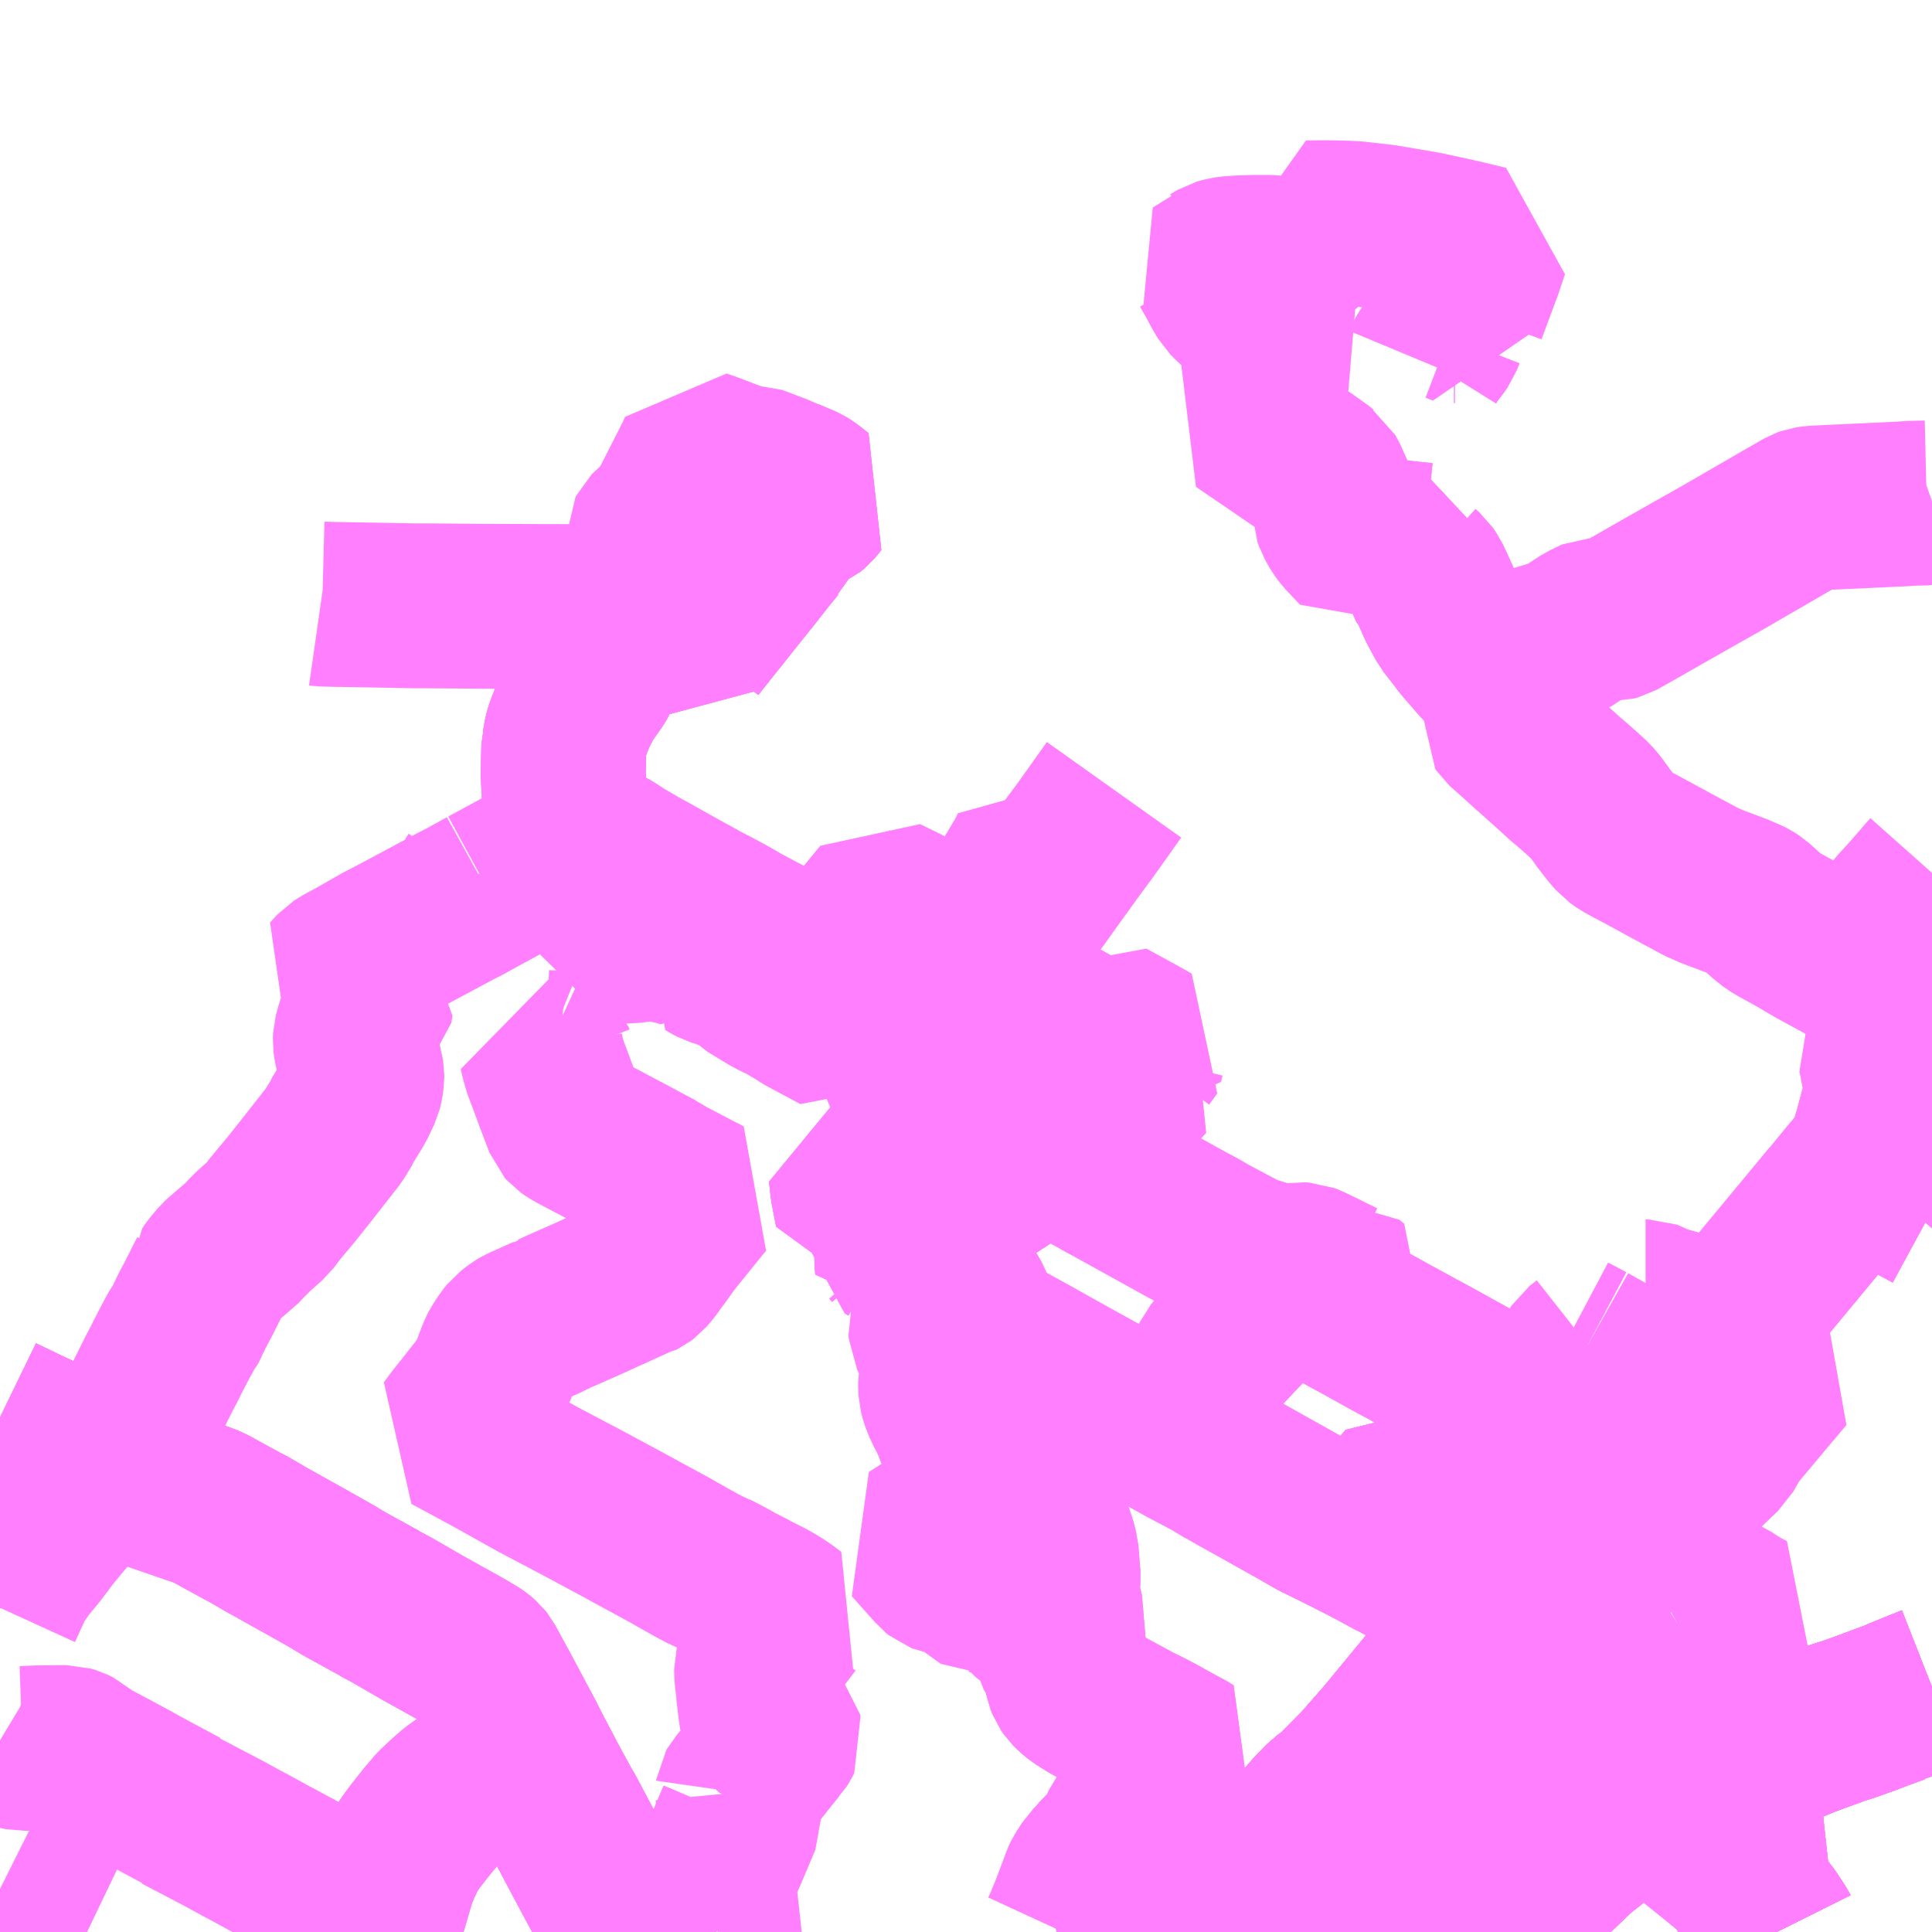 <?xml version="1.0" encoding="UTF-8"?>
<svg  xmlns="http://www.w3.org/2000/svg" xmlns:xlink="http://www.w3.org/1999/xlink" xmlns:go="http://purl.org/svgmap/profile" property="N07_001,N07_002,N07_003,N07_004,N07_005,N07_006,N07_007" viewBox="13596.68 -3515.625 8.789 8.789" go:dataArea="13596.6796875 -3515.625 8.7890625 8.7890625" >
<globalCoordinateSystem srsName="http://purl.org/crs/84" transform="matrix(100.0,0.0,0.0,-100.0,0.0,0.0)" />
<defs>
 <g id="p0" >
  <circle cx="0.0" cy="0.0" r="3" stroke="green" stroke-width="0.75" vector-effect="non-scaling-stroke" />
 </g>
</defs>
<g fill="none" fill-rule="evenodd" stroke="#FF00FF" stroke-width="0.75" opacity="0.5" vector-effect="non-scaling-stroke" stroke-linejoin="bevel" >
<path content="1,江若交通（株）,琵琶湖大橋線（びわ湖横断エコバス）,11.0,7.0,7.0," xlink:title="1" d="M13599.29,-3506.836L13599.321,-3506.86L13599.335,-3506.874L13599.384,-3506.934L13599.438,-3507.001L13599.406,-3507.06L13599.349,-3507.167L13599.242,-3507.369L13599.227,-3507.394L13599.168,-3507.502L13599.089,-3507.652L13599.08,-3507.668L13599.077,-3507.676L13599.054,-3507.721L13599.037,-3507.753L13598.937,-3507.94L13598.908,-3507.993L13598.89,-3508.026L13598.875,-3508.054L13598.867,-3508.064L13598.851,-3508.078L13598.841,-3508.085L13598.826,-3508.094L13598.786,-3508.118L13598.782,-3508.12L13598.604,-3508.219L13598.462,-3508.301L13598.408,-3508.33L13598.406,-3508.332L13598.246,-3508.42L13598.206,-3508.444L13598.2,-3508.448L13598.11,-3508.499L13597.897,-3508.618L13597.888,-3508.623L13597.804,-3508.672L13597.8,-3508.674L13597.791,-3508.678L13597.736,-3508.708L13597.634,-3508.764L13597.606,-3508.776L13597.449,-3508.83L13597.362,-3508.86L13597.338,-3508.868L13597.3,-3508.885L13597.262,-3508.901L13597.167,-3508.958L13597.016,-3509.018L13596.946,-3509.051L13596.939,-3509.054L13596.919,-3509.063L13596.828,-3509.106L13596.798,-3509.12L13596.715,-3509.16L13596.68,-3509.177"/>
<path content="1,江若交通（株）,琵琶湖大橋線（びわ湖横断エコバス）,11.0,7.0,7.0," xlink:title="1" d="M13598.379,-3506.911L13598.412,-3506.892L13598.508,-3506.836"/>
<path content="1,近江鉄道（株）,吉川線,11.5,8.0,8.0," xlink:title="1" d="M13600.931,-3510.156L13600.947,-3510.067L13600.957,-3510.008L13600.958,-3510.003L13600.969,-3509.944L13600.973,-3509.92L13600.983,-3509.888L13601.017,-3509.829L13601.043,-3509.783L13601.06,-3509.753L13601.068,-3509.74L13601.079,-3509.724L13601.112,-3509.654L13601.154,-3509.566L13601.197,-3509.467L13601.23,-3509.386L13601.254,-3509.326L13601.259,-3509.311L13601.265,-3509.291L13601.305,-3509.158L13601.338,-3509.047L13601.345,-3509.023L13601.404,-3508.826L13601.458,-3508.655L13601.48,-3508.588L13601.482,-3508.577L13601.485,-3508.567L13601.486,-3508.556L13601.487,-3508.535L13601.494,-3508.45L13601.487,-3508.371L13601.501,-3508.337L13601.523,-3508.079L13601.523,-3508.068L13601.525,-3508.055L13601.528,-3508.034L13601.53,-3508.02L13601.531,-3508.007L13601.535,-3507.986L13601.543,-3507.966L13601.554,-3507.95L13601.572,-3507.932L13601.593,-3507.915L13601.641,-3507.885L13601.68,-3507.863L13601.857,-3507.767L13601.876,-3507.759L13601.885,-3507.754L13601.905,-3507.744L13601.958,-3507.716L13601.973,-3507.707L13602.078,-3507.65L13602.084,-3507.646L13602.051,-3507.608L13601.967,-3507.504L13601.96,-3507.494L13601.919,-3507.444L13601.87,-3507.402L13601.838,-3507.372L13601.802,-3507.335L13601.79,-3507.318L13601.779,-3507.296L13601.764,-3507.262L13601.754,-3507.246L13601.738,-3507.226L13601.729,-3507.217L13601.705,-3507.194L13601.677,-3507.165L13601.669,-3507.154L13601.7,-3507.137L13601.724,-3507.124L13601.734,-3507.119L13601.773,-3507.097L13601.921,-3507.018L13601.973,-3506.99L13601.974,-3506.99L13601.997,-3506.977L13602.019,-3506.964L13602.093,-3506.926L13602.118,-3506.914L13602.138,-3506.902L13602.16,-3506.89L13602.208,-3506.873"/>
<path content="1,近江鉄道（株）,吉川線,11.5,8.0,8.0," xlink:title="1" d="M13600.931,-3510.156L13600.805,-3510.141L13600.697,-3510.129L13600.685,-3510.128L13600.579,-3510.115L13600.559,-3510.22L13600.551,-3510.291L13600.726,-3510.305L13600.763,-3510.308L13600.902,-3510.32"/>
<path content="1,近江鉄道（株）,吉川線,11.5,8.0,8.0," xlink:title="1" d="M13600.902,-3510.32L13600.911,-3510.27L13600.925,-3510.189L13600.931,-3510.156"/>
<path content="1,近江鉄道（株）,吉川線,11.5,8.0,8.0," xlink:title="1" d="M13600.746,-3510.865L13600.755,-3510.844L13600.786,-3510.772L13600.789,-3510.765L13600.794,-3510.754L13600.829,-3510.667L13600.839,-3510.639L13600.843,-3510.629L13600.853,-3510.584L13600.868,-3510.504L13600.868,-3510.501L13600.873,-3510.472L13600.882,-3510.424L13600.887,-3510.401L13600.889,-3510.389L13600.896,-3510.353L13600.9,-3510.331L13600.902,-3510.32"/>
<path content="1,近江鉄道（株）,吉川線,11.5,8.0,8.0," xlink:title="1" d="M13600.746,-3510.865L13600.8,-3510.871L13600.86,-3510.882L13600.878,-3510.888L13600.899,-3510.894L13600.937,-3510.909L13600.963,-3510.933L13600.99,-3510.965L13601.033,-3511.019L13601.04,-3511.028L13601.099,-3511.102L13601.154,-3511.171L13601.187,-3511.152L13601.259,-3511.114L13601.449,-3511.008L13601.485,-3510.988L13601.562,-3510.945L13601.605,-3510.922L13601.648,-3510.902L13601.712,-3510.871L13601.766,-3510.844L13601.732,-3510.805L13601.716,-3510.787L13601.645,-3510.705L13601.598,-3510.651L13601.55,-3510.597L13601.501,-3510.54L13601.48,-3510.516L13601.464,-3510.499L13601.425,-3510.453L13601.401,-3510.427L13601.35,-3510.368L13601.324,-3510.343L13601.311,-3510.329L13601.306,-3510.327L13601.253,-3510.282L13601.229,-3510.266L13601.185,-3510.237L13601.158,-3510.224L13601.087,-3510.191L13601.072,-3510.186L13601.05,-3510.178L13600.988,-3510.162L13600.931,-3510.156"/>
<path content="1,近江鉄道（株）,吉川線,11.5,8.0,8.0," xlink:title="1" d="M13599.353,-3512.86L13599.358,-3512.853L13599.362,-3512.838L13599.371,-3512.795L13599.381,-3512.758L13599.391,-3512.733L13599.403,-3512.712L13599.411,-3512.693L13599.414,-3512.682L13599.414,-3512.672L13599.413,-3512.669L13599.405,-3512.64L13599.393,-3512.607L13599.392,-3512.598L13599.391,-3512.576L13599.39,-3512.551L13599.389,-3512.541L13599.388,-3512.539L13599.382,-3512.529L13599.335,-3512.462L13599.323,-3512.441L13599.302,-3512.402L13599.294,-3512.385L13599.29,-3512.38L13599.285,-3512.366L13599.279,-3512.349L13599.266,-3512.317L13599.259,-3512.296L13599.256,-3512.285L13599.252,-3512.267L13599.249,-3512.245L13599.245,-3512.23L13599.243,-3512.151L13599.242,-3512.103L13599.251,-3511.935L13599.259,-3511.822L13599.275,-3511.776L13599.294,-3511.781L13599.327,-3511.786L13599.343,-3511.787L13599.365,-3511.786L13599.389,-3511.781L13599.406,-3511.775L13599.441,-3511.758L13599.443,-3511.757L13599.456,-3511.749L13599.467,-3511.743L13599.493,-3511.724L13599.609,-3511.657L13599.614,-3511.655L13599.714,-3511.599L13599.773,-3511.566L13599.824,-3511.538L13599.887,-3511.503L13599.903,-3511.495L13599.961,-3511.464L13599.976,-3511.456L13600.031,-3511.425L13600.065,-3511.406L13600.199,-3511.335L13600.214,-3511.326L13600.272,-3511.294L13600.39,-3511.23L13600.423,-3511.212L13600.429,-3511.209L13600.447,-3511.198L13600.534,-3511.151L13600.55,-3511.143L13600.633,-3511.095L13600.642,-3511.092L13600.652,-3511.083L13600.656,-3511.073L13600.666,-3511.05L13600.689,-3510.997L13600.714,-3510.938L13600.746,-3510.865"/>
<path content="1,近江鉄道（株）,吉川線,11.5,8.0,8.0," xlink:title="1" d="M13598.139,-3512.878L13598.146,-3512.877L13598.221,-3512.875L13598.233,-3512.875L13598.563,-3512.869L13598.617,-3512.869L13598.881,-3512.867L13599.136,-3512.866L13599.203,-3512.866L13599.344,-3512.865L13599.353,-3512.86"/>
<path content="1,近江鉄道（株）,吉川線,11.5,8.0,8.0," xlink:title="1" d="M13600.256,-3513.441L13600.334,-3513.408L13600.352,-3513.397L13600.399,-3513.36L13600.372,-3513.327L13600.355,-3513.313L13600.341,-3513.307L13600.336,-3513.304L13600.327,-3513.299L13600.302,-3513.282L13600.27,-3513.261L13600.247,-3513.24L13600.234,-3513.226L13600.218,-3513.184L13600.206,-3513.16L13600.203,-3513.157L13600.158,-3513.102L13600.079,-3513.001L13600.077,-3512.999L13599.996,-3512.898L13599.954,-3512.845L13599.91,-3512.79L13599.836,-3512.697L13599.831,-3512.689L13599.778,-3512.717L13599.687,-3512.768L13599.687,-3512.762L13599.625,-3512.762L13599.597,-3512.762L13599.542,-3512.776L13599.501,-3512.791L13599.44,-3512.824L13599.371,-3512.858L13599.353,-3512.86"/>
<path content="1,近江鉄道（株）,小浜線,9.0,7.5,7.5," xlink:title="1" d="M13598.897,-3511.581L13598.894,-3511.579L13598.787,-3511.52L13598.771,-3511.512L13598.755,-3511.504L13598.733,-3511.492L13598.73,-3511.491L13598.727,-3511.489L13598.516,-3511.376L13598.438,-3511.335L13598.424,-3511.328L13598.412,-3511.321L13598.39,-3511.309L13598.385,-3511.306L13598.299,-3511.257L13598.273,-3511.243L13598.24,-3511.225L13598.218,-3511.211L13598.185,-3511.175L13598.248,-3511.137L13598.267,-3511.126L13598.284,-3511.116L13598.351,-3511.071L13598.367,-3511.057L13598.366,-3511.05L13598.365,-3511.045L13598.353,-3511.033L13598.333,-3511.013L13598.323,-3510.997L13598.308,-3510.948L13598.305,-3510.939L13598.304,-3510.935L13598.297,-3510.909L13598.296,-3510.888L13598.298,-3510.872L13598.32,-3510.764L13598.322,-3510.755L13598.325,-3510.743L13598.326,-3510.737L13598.326,-3510.721L13598.322,-3510.693L13598.319,-3510.679L13598.317,-3510.671L13598.287,-3510.608L13598.238,-3510.528L13598.235,-3510.519L13598.216,-3510.489L13598.2,-3510.462L13598.099,-3510.333L13598.089,-3510.32L13598.003,-3510.212L13597.973,-3510.176L13597.937,-3510.133L13597.935,-3510.131L13597.898,-3510.082L13597.872,-3510.059L13597.832,-3510.023L13597.801,-3509.992L13597.792,-3509.98L13597.695,-3509.896L13597.683,-3509.885L13597.649,-3509.844L13597.639,-3509.829L13597.639,-3509.828L13597.58,-3509.711L13597.553,-3509.66L13597.517,-3509.585L13597.509,-3509.576L13597.491,-3509.545L13597.461,-3509.488L13597.439,-3509.445L13597.428,-3509.422L13597.406,-3509.381L13597.345,-3509.259L13597.334,-3509.237L13597.282,-3509.136L13597.242,-3509.055L13597.237,-3509.047L13597.214,-3509.008L13597.21,-3509.004L13597.188,-3508.98L13597.167,-3508.958L13597.158,-3508.948L13597.154,-3508.944L13597.137,-3508.925L13597.059,-3508.839L13596.967,-3508.732L13596.942,-3508.703L13596.94,-3508.7L13596.903,-3508.655L13596.89,-3508.638L13596.841,-3508.573L13596.78,-3508.499L13596.776,-3508.492L13596.743,-3508.445L13596.734,-3508.429L13596.68,-3508.311L13596.68,-3508.309M13596.68,-3507.708L13596.695,-3507.699L13596.726,-3507.684L13596.749,-3507.678L13596.783,-3507.671L13596.864,-3507.674L13596.887,-3507.674L13596.986,-3507.675L13597.006,-3507.669L13597.031,-3507.657L13597.044,-3507.645L13597.072,-3507.622L13597.089,-3507.613L13597.227,-3507.539L13597.277,-3507.512L13597.29,-3507.505L13597.296,-3507.501L13597.383,-3507.454L13597.504,-3507.389L13597.502,-3507.387L13597.599,-3507.336L13597.704,-3507.281L13597.784,-3507.237L13597.802,-3507.228L13597.906,-3507.171L13598.12,-3507.056L13598.122,-3507.058L13598.151,-3507.039L13598.379,-3506.911L13598.412,-3506.892L13598.508,-3506.836"/>
<path content="1,近江鉄道（株）,小浜線,9.0,7.5,7.5," xlink:title="1" d="M13598.863,-3511.647L13598.859,-3511.639L13598.851,-3511.624L13598.841,-3511.609L13598.897,-3511.581"/>
<path content="1,近江鉄道（株）,小浜線,9.0,7.5,7.5," xlink:title="1" d="M13600.256,-3513.441L13600.334,-3513.408L13600.352,-3513.397L13600.399,-3513.36L13600.372,-3513.327L13600.355,-3513.313L13600.341,-3513.307L13600.336,-3513.304L13600.327,-3513.299L13600.302,-3513.282L13600.27,-3513.261L13600.247,-3513.24L13600.234,-3513.226L13600.218,-3513.184L13600.206,-3513.16L13600.203,-3513.157L13600.158,-3513.102L13600.079,-3513.001L13600.077,-3512.999L13599.996,-3512.898L13599.954,-3512.845L13599.91,-3512.79L13599.836,-3512.697L13599.831,-3512.689L13599.778,-3512.717L13599.687,-3512.768L13599.687,-3512.762L13599.625,-3512.762L13599.597,-3512.762L13599.542,-3512.776L13599.501,-3512.791L13599.44,-3512.824L13599.371,-3512.858L13599.353,-3512.86L13599.358,-3512.853L13599.362,-3512.838L13599.371,-3512.795L13599.381,-3512.758L13599.391,-3512.733L13599.403,-3512.712L13599.411,-3512.693L13599.414,-3512.682L13599.414,-3512.672L13599.413,-3512.669L13599.405,-3512.64L13599.393,-3512.607L13599.392,-3512.598L13599.391,-3512.576L13599.39,-3512.551L13599.389,-3512.541L13599.388,-3512.539L13599.382,-3512.529L13599.335,-3512.462L13599.323,-3512.441L13599.302,-3512.402L13599.294,-3512.385L13599.29,-3512.38L13599.285,-3512.366L13599.279,-3512.349L13599.266,-3512.317L13599.259,-3512.296L13599.256,-3512.285L13599.252,-3512.267L13599.249,-3512.245L13599.245,-3512.23L13599.243,-3512.151L13599.242,-3512.103L13599.251,-3511.935L13599.259,-3511.822L13599.275,-3511.776L13599.264,-3511.772L13599.243,-3511.764L13599.222,-3511.757L13599.208,-3511.749L13599.207,-3511.749L13599.083,-3511.682L13599.064,-3511.671L13598.898,-3511.581L13598.897,-3511.581"/>
<path content="1,近江鉄道（株）,服部線,10.0,9.0,9.0," xlink:title="1" d="M13599.946,-3506.836L13600.042,-3506.96L13600.036,-3506.965L13600.026,-3506.973L13600.007,-3506.992L13599.998,-3507.004L13599.983,-3507.031L13599.978,-3507.045L13599.972,-3507.071L13599.965,-3507.109L13599.959,-3507.146L13599.959,-3507.157L13599.961,-3507.162L13599.979,-3507.203L13600.044,-3507.356L13600.041,-3507.419L13600.036,-3507.471"/>
<path content="1,近江鉄道（株）,服部線,10.0,9.0,9.0," xlink:title="1" d="M13600.036,-3507.471L13600.023,-3507.475"/>
<path content="1,近江鉄道（株）,服部線,10.0,9.0,9.0," xlink:title="1" d="M13600.036,-3507.471L13600.037,-3507.478L13600.041,-3507.485L13600.048,-3507.493L13600.113,-3507.573L13600.142,-3507.609L13600.152,-3507.622L13600.157,-3507.628L13600.173,-3507.648L13600.206,-3507.689L13600.214,-3507.697L13600.219,-3507.705L13600.229,-3507.723L13600.231,-3507.727L13600.23,-3507.731L13600.229,-3507.735L13600.224,-3507.741L13600.213,-3507.749L13600.208,-3507.753L13600.178,-3507.77L13600.165,-3507.779L13600.158,-3507.787L13600.151,-3507.795L13600.146,-3507.807L13600.145,-3507.815L13600.14,-3507.848L13600.13,-3507.93L13600.13,-3507.946L13600.127,-3507.966L13600.125,-3507.979L13600.122,-3508.015L13600.122,-3508.034L13600.126,-3508.05L13600.132,-3508.065L13600.158,-3508.107L13600.178,-3508.134L13600.199,-3508.16L13600.201,-3508.162L13600.23,-3508.195L13600.265,-3508.241L13600.275,-3508.254L13600.284,-3508.264L13600.257,-3508.284L13600.247,-3508.292L13600.212,-3508.315L13600.178,-3508.335L13600.147,-3508.351L13600.121,-3508.364L13600.101,-3508.374L13600.089,-3508.381L13600.06,-3508.396L13600.028,-3508.412L13600.013,-3508.421L13599.95,-3508.455L13599.922,-3508.469L13599.914,-3508.474L13599.908,-3508.476L13599.896,-3508.48L13599.891,-3508.482L13599.874,-3508.491L13599.849,-3508.504L13599.753,-3508.558L13599.738,-3508.567L13599.543,-3508.673L13599.529,-3508.681L13599.447,-3508.725L13599.328,-3508.789L13599.127,-3508.895L13598.93,-3509.005L13598.805,-3509.073L13598.728,-3509.114L13598.759,-3509.156L13598.793,-3509.199L13598.795,-3509.201L13598.838,-3509.256L13598.862,-3509.286L13598.89,-3509.323L13598.906,-3509.343L13598.915,-3509.356L13598.922,-3509.383L13598.95,-3509.458L13598.959,-3509.478L13598.963,-3509.486L13598.986,-3509.521L13598.99,-3509.527L13599.006,-3509.547L13599.019,-3509.557L13599.037,-3509.571L13599.057,-3509.583L13599.085,-3509.595L13599.122,-3509.612L13599.169,-3509.633L13599.187,-3509.643L13599.188,-3509.643L13599.213,-3509.654L13599.218,-3509.656L13599.221,-3509.658L13599.348,-3509.714L13599.531,-3509.797L13599.537,-3509.8L13599.564,-3509.812L13599.577,-3509.818L13599.588,-3509.82L13599.598,-3509.825L13599.61,-3509.834L13599.635,-3509.863L13599.663,-3509.903L13599.673,-3509.915L13599.685,-3509.932L13599.714,-3509.973L13599.738,-3510.004L13599.857,-3510.151L13599.877,-3510.175L13599.87,-3510.179L13599.854,-3510.187L13599.714,-3510.26L13599.669,-3510.287L13599.665,-3510.29L13599.586,-3510.332L13599.577,-3510.337L13599.562,-3510.345L13599.468,-3510.395L13599.402,-3510.43L13599.309,-3510.479L13599.281,-3510.495L13599.275,-3510.499L13599.265,-3510.506L13599.257,-3510.515L13599.219,-3510.615L13599.174,-3510.736L13599.16,-3510.773L13599.148,-3510.816L13599.142,-3510.843L13599.152,-3510.841L13599.162,-3510.837"/>
<path content="1,近江鉄道（株）,服部線,10.0,9.0,9.0," xlink:title="1" d="M13599.233,-3510.834L13599.162,-3510.837"/>
<path content="1,近江鉄道（株）,服部線,10.0,9.0,9.0," xlink:title="1" d="M13599.162,-3510.837L13599.175,-3510.831L13599.184,-3510.822L13599.192,-3510.813L13599.196,-3510.803"/>
<path content="1,近江鉄道（株）,木の浜線,15.0,74.5,74.5," xlink:title="1" d="M13598.368,-3506.836L13598.412,-3506.892L13598.431,-3506.948L13598.472,-3507.088L13598.491,-3507.134L13598.512,-3507.181L13598.534,-3507.222L13598.557,-3507.255L13598.565,-3507.265L13598.572,-3507.275L13598.625,-3507.342L13598.67,-3507.395L13598.715,-3507.437L13598.754,-3507.471L13598.786,-3507.494L13598.84,-3507.53L13598.849,-3507.536L13598.858,-3507.541L13598.942,-3507.588L13598.963,-3507.601L13598.982,-3507.612L13599.063,-3507.659L13599.08,-3507.668"/>
<path content="1,近江鉄道（株）,木の浜線,15.0,74.5,74.5," xlink:title="1" d="M13599.438,-3507.001L13599.384,-3506.934L13599.335,-3506.874L13599.321,-3506.86L13599.29,-3506.836"/>
<path content="1,近江鉄道（株）,木の浜線,15.0,74.5,74.5," xlink:title="1" d="M13599.438,-3507.001L13599.519,-3506.836"/>
<path content="1,近江鉄道（株）,木の浜線,15.0,74.5,74.5," xlink:title="1" d="M13599.08,-3507.668L13599.089,-3507.652L13599.168,-3507.502L13599.227,-3507.394L13599.242,-3507.369L13599.349,-3507.167L13599.406,-3507.06L13599.438,-3507.001"/>
<path content="1,近江鉄道（株）,木の浜線,15.0,74.5,74.5," xlink:title="1" d="M13596.68,-3509.177L13596.715,-3509.16L13596.798,-3509.12L13596.828,-3509.106L13596.939,-3509.054L13596.946,-3509.051L13597.016,-3509.018L13597.167,-3508.958L13597.262,-3508.901L13597.3,-3508.885L13597.338,-3508.868L13597.362,-3508.86L13597.449,-3508.83L13597.606,-3508.776L13597.634,-3508.764L13597.736,-3508.708L13597.791,-3508.678L13597.8,-3508.674L13597.804,-3508.672L13597.888,-3508.623L13597.897,-3508.618L13598.11,-3508.499L13598.2,-3508.448L13598.206,-3508.444L13598.246,-3508.42L13598.406,-3508.332L13598.408,-3508.33L13598.462,-3508.301L13598.604,-3508.219L13598.782,-3508.12L13598.786,-3508.118L13598.826,-3508.094L13598.841,-3508.085L13598.851,-3508.078L13598.867,-3508.064L13598.875,-3508.054L13598.89,-3508.026L13598.908,-3507.993L13598.937,-3507.94L13599.037,-3507.753L13599.054,-3507.721L13599.077,-3507.676L13599.08,-3507.668"/>
<path content="1,近江鉄道（株）,木部線,5.0,4.0,4.0," xlink:title="1" d="M13602.208,-3506.873L13602.16,-3506.89L13602.138,-3506.902L13602.118,-3506.914L13602.147,-3506.928L13602.267,-3506.991L13602.377,-3507.05L13602.401,-3507.079L13602.403,-3507.082L13602.421,-3507.103L13602.492,-3507.189L13602.554,-3507.258L13602.561,-3507.266L13602.568,-3507.275L13602.625,-3507.334L13602.635,-3507.347L13602.65,-3507.363L13602.657,-3507.372L13602.713,-3507.429L13602.754,-3507.459L13602.876,-3507.582L13602.989,-3507.711L13603.233,-3508.007L13603.455,-3508.278"/>
<path content="1,近江鉄道（株）,木部線,5.0,4.0,4.0," xlink:title="1" d="M13603.455,-3508.278L13603.494,-3508.327L13603.632,-3508.49L13603.677,-3508.553"/>
<path content="1,近江鉄道（株）,木部線,5.0,4.0,4.0," xlink:title="1" d="M13603.677,-3508.553L13603.687,-3508.562L13603.722,-3508.6L13603.771,-3508.655L13603.788,-3508.676L13603.804,-3508.697L13603.856,-3508.759L13603.889,-3508.8L13603.899,-3508.812L13603.899,-3508.812L13603.985,-3508.916L13604.025,-3508.967L13603.992,-3508.988L13603.819,-3509.088L13603.768,-3509.121L13603.688,-3509.173L13603.659,-3509.188L13603.648,-3509.193L13603.636,-3509.197L13603.601,-3509.215L13603.579,-3509.227L13603.465,-3509.29L13603.435,-3509.306L13603.354,-3509.351L13603.175,-3509.45L13603.161,-3509.457L13603.131,-3509.474L13603.125,-3509.476L13603.105,-3509.488L13603.007,-3509.541L13602.852,-3509.627L13602.811,-3509.649L13602.747,-3509.684L13602.738,-3509.688L13602.619,-3509.755L13602.595,-3509.769L13602.512,-3509.814L13602.509,-3509.806L13602.508,-3509.797L13602.496,-3509.776L13602.488,-3509.765L13602.467,-3509.735L13602.4,-3509.664L13602.372,-3509.631L13602.355,-3509.612L13602.303,-3509.557L13602.297,-3509.551L13602.268,-3509.52L13602.246,-3509.497L13602.237,-3509.488L13602.214,-3509.463L13602.204,-3509.451L13602.177,-3509.392L13602.174,-3509.386L13602.154,-3509.329L13602.152,-3509.32L13602.15,-3509.313L13602.139,-3509.277L13602.128,-3509.261L13602.118,-3509.247L13602.098,-3509.226L13602.066,-3509.196L13601.989,-3509.126L13601.973,-3509.112L13601.996,-3509.1L13602.022,-3509.085L13602.076,-3509.055L13602.199,-3508.99L13602.263,-3508.951L13602.266,-3508.95L13602.425,-3508.861L13602.457,-3508.843L13602.575,-3508.777L13602.673,-3508.721L13602.789,-3508.664L13602.877,-3508.619"/>
<path content="1,近江鉄道（株）,木部線,5.0,4.0,4.0," xlink:title="1" d="M13602.877,-3508.619L13602.928,-3508.593L13603.025,-3508.54L13603.029,-3508.539L13603.101,-3508.5L13603.128,-3508.485L13603.16,-3508.469L13603.174,-3508.462L13603.192,-3508.451L13603.21,-3508.443L13603.346,-3508.362L13603.381,-3508.338L13603.455,-3508.278"/>
<path content="1,近江鉄道（株）,木部線,5.0,4.0,4.0," xlink:title="1" d="M13602.877,-3508.619L13602.893,-3508.639L13602.906,-3508.655L13602.942,-3508.698L13602.98,-3508.745L13603.036,-3508.814L13603.094,-3508.887L13603.137,-3508.868L13603.175,-3508.845L13603.286,-3508.765L13603.304,-3508.755L13603.367,-3508.72L13603.385,-3508.71L13603.467,-3508.666L13603.55,-3508.62L13603.573,-3508.608L13603.581,-3508.604L13603.604,-3508.591L13603.666,-3508.558L13603.677,-3508.553"/>
<path content="1,近江鉄道（株）,杉江循環線,8.0,8.5,8.5," xlink:title="1" d="M13597.076,-3506.836L13597.051,-3506.848L13596.933,-3506.905L13596.909,-3506.918L13596.81,-3506.967L13596.72,-3507.012L13596.68,-3507.032"/>
<path content="1,近江鉄道（株）,永原循環線,15.0,10.0,10.0," xlink:title="1" d="M13602.208,-3506.873L13602.16,-3506.89L13602.138,-3506.902L13602.118,-3506.914L13602.147,-3506.928L13602.267,-3506.991L13602.377,-3507.05L13602.401,-3507.079L13602.403,-3507.082L13602.421,-3507.103L13602.492,-3507.189L13602.554,-3507.258L13602.561,-3507.266L13602.568,-3507.275L13602.625,-3507.334L13602.635,-3507.347L13602.65,-3507.363L13602.657,-3507.372L13602.713,-3507.429L13602.754,-3507.459L13602.876,-3507.582L13602.989,-3507.711L13603.233,-3508.007L13603.455,-3508.278"/>
<path content="1,近江鉄道（株）,永原循環線,15.0,10.0,10.0," xlink:title="1" d="M13603.455,-3508.278L13603.494,-3508.327L13603.632,-3508.49L13603.677,-3508.553L13603.666,-3508.558L13603.604,-3508.591L13603.581,-3508.604L13603.573,-3508.608L13603.55,-3508.62L13603.467,-3508.666L13603.385,-3508.71L13603.367,-3508.72L13603.304,-3508.755L13603.286,-3508.765L13603.175,-3508.845L13603.137,-3508.868L13603.094,-3508.887L13603.036,-3508.814L13602.98,-3508.745L13602.942,-3508.698L13602.906,-3508.655L13602.893,-3508.639L13602.877,-3508.619L13602.928,-3508.593L13603.025,-3508.54L13603.029,-3508.539L13603.101,-3508.5L13603.128,-3508.485L13603.16,-3508.469L13603.174,-3508.462L13603.192,-3508.451L13603.21,-3508.443L13603.346,-3508.362L13603.381,-3508.338L13603.455,-3508.278"/>
<path content="1,近江鉄道（株）,琵琶湖大橋線,15.0,14.0,14.0," xlink:title="1" d="M13598.368,-3506.836L13598.412,-3506.892L13598.431,-3506.948L13598.472,-3507.088L13598.491,-3507.134L13598.512,-3507.181L13598.534,-3507.222L13598.557,-3507.255L13598.565,-3507.265L13598.572,-3507.275L13598.625,-3507.342L13598.67,-3507.395L13598.715,-3507.437L13598.754,-3507.471L13598.786,-3507.494L13598.84,-3507.53L13598.849,-3507.536L13598.858,-3507.541L13598.942,-3507.588L13598.963,-3507.601L13598.982,-3507.612L13599.063,-3507.659L13599.08,-3507.668"/>
<path content="1,近江鉄道（株）,琵琶湖大橋線,15.0,14.0,14.0," xlink:title="1" d="M13599.08,-3507.668L13599.089,-3507.652L13599.168,-3507.502L13599.227,-3507.394L13599.242,-3507.369L13599.349,-3507.167L13599.406,-3507.06L13599.438,-3507.001L13599.384,-3506.934L13599.335,-3506.874L13599.321,-3506.86L13599.29,-3506.836"/>
<path content="1,近江鉄道（株）,琵琶湖大橋線,15.0,14.0,14.0," xlink:title="1" d="M13596.68,-3509.177L13596.715,-3509.16L13596.798,-3509.12L13596.828,-3509.106L13596.939,-3509.054L13596.946,-3509.051L13597.016,-3509.018L13597.167,-3508.958L13597.262,-3508.901L13597.3,-3508.885L13597.338,-3508.868L13597.362,-3508.86L13597.449,-3508.83L13597.606,-3508.776L13597.634,-3508.764L13597.736,-3508.708L13597.791,-3508.678L13597.8,-3508.674L13597.804,-3508.672L13597.888,-3508.623L13597.897,-3508.618L13598.11,-3508.499L13598.2,-3508.448L13598.206,-3508.444L13598.246,-3508.42L13598.406,-3508.332L13598.408,-3508.33L13598.462,-3508.301L13598.604,-3508.219L13598.782,-3508.12L13598.786,-3508.118L13598.826,-3508.094L13598.841,-3508.085L13598.851,-3508.078L13598.867,-3508.064L13598.875,-3508.054L13598.89,-3508.026L13598.908,-3507.993L13598.937,-3507.94L13599.037,-3507.753L13599.054,-3507.721L13599.077,-3507.676L13599.08,-3507.668"/>
<path content="1,近江鉄道（株）,篠原線,11.5,10.0,10.0," xlink:title="1" d="M13605.418,-3511.063L13605.446,-3511.047L13605.469,-3511.035M13605.469,-3510.12L13605.399,-3510.158L13605.351,-3510.184L13605.208,-3510.265L13605.135,-3510.305L13605.148,-3510.319L13605.181,-3510.369L13605.194,-3510.396L13605.204,-3510.439L13605.213,-3510.464L13605.24,-3510.567L13605.254,-3510.624L13605.256,-3510.631L13605.259,-3510.655L13605.259,-3510.693L13605.256,-3510.72L13605.247,-3510.754L13605.245,-3510.765L13605.24,-3510.791L13605.238,-3510.796L13605.237,-3510.803L13605.24,-3510.809L13605.259,-3510.839L13605.277,-3510.866L13605.285,-3510.873L13605.359,-3510.98L13605.383,-3511.016L13605.414,-3511.058L13605.418,-3511.063"/>
<path content="1,近江鉄道（株）,篠原線,11.5,10.0,10.0," xlink:title="1" d="M13605.418,-3511.063L13605.438,-3511.086L13605.469,-3511.122"/>
<path content="1,近江鉄道（株）,花緑総合,14.0,11.5,11.5," xlink:title="1" d="M13602.623,-3506.836L13602.629,-3506.84L13602.642,-3506.85L13602.675,-3506.881L13602.762,-3506.974L13602.796,-3507.01L13602.85,-3507.069L13602.876,-3507.093L13602.921,-3507.14L13602.938,-3507.16L13602.947,-3507.171L13602.954,-3507.167L13602.99,-3507.146L13603.075,-3507.1L13603.107,-3507.083L13603.112,-3507.08L13603.163,-3507.054L13603.174,-3507.047L13603.305,-3506.979L13603.333,-3506.964L13603.46,-3506.896L13603.486,-3506.881L13603.516,-3506.864"/>
<path content="1,近江鉄道（株）,花緑総合,14.0,11.5,11.5," xlink:title="1" d="M13603.516,-3506.864L13603.49,-3506.836"/>
<path content="1,近江鉄道（株）,花緑総合,14.0,11.5,11.5," xlink:title="1" d="M13604.552,-3507.589L13604.528,-3507.578L13604.488,-3507.561L13604.481,-3507.557L13604.442,-3507.54L13604.423,-3507.531L13604.376,-3507.51L13604.366,-3507.504L13604.313,-3507.482L13604.262,-3507.46L13604.259,-3507.457L13604.233,-3507.446L13604.187,-3507.424L13604.156,-3507.409L13604.118,-3507.39L13604.076,-3507.365L13604.059,-3507.354L13603.963,-3507.292L13603.933,-3507.27L13603.895,-3507.24L13603.872,-3507.222L13603.85,-3507.204L13603.759,-3507.117L13603.722,-3507.081L13603.697,-3507.054L13603.66,-3507.014L13603.64,-3506.993L13603.635,-3506.988L13603.525,-3506.874L13603.516,-3506.864"/>
<path content="1,近江鉄道（株）,花緑総合,14.0,11.5,11.5," xlink:title="1" d="M13604.552,-3507.589L13604.565,-3507.567L13604.567,-3507.563L13604.574,-3507.545L13604.579,-3507.528L13604.61,-3507.237L13604.631,-3507.047L13604.642,-3507.011L13604.674,-3506.962L13604.721,-3506.901L13604.761,-3506.84L13604.763,-3506.836"/>
<path content="1,近江鉄道（株）,花緑総合,14.0,11.5,11.5," xlink:title="1" d="M13605.469,-3507.95L13605.441,-3507.939L13605.435,-3507.936L13605.428,-3507.934L13605.402,-3507.923L13605.399,-3507.922L13605.311,-3507.886L13605.307,-3507.885L13605.306,-3507.883L13605.198,-3507.843L13605.189,-3507.839L13605.08,-3507.8L13605.065,-3507.796L13605.035,-3507.786L13605.009,-3507.776L13604.934,-3507.749L13604.882,-3507.729L13604.833,-3507.709L13604.808,-3507.698L13604.769,-3507.684L13604.75,-3507.674L13604.682,-3507.647L13604.665,-3507.64L13604.658,-3507.638L13604.637,-3507.628L13604.596,-3507.608L13604.572,-3507.598L13604.552,-3507.589"/>
<path content="1,近江鉄道（株）,西ゲート線,5.0,4.0,4.0," xlink:title="1" d="M13603.49,-3506.836L13603.516,-3506.864L13603.525,-3506.874L13603.635,-3506.988L13603.64,-3506.993L13603.66,-3507.014L13603.697,-3507.054L13603.722,-3507.081L13603.759,-3507.117L13603.85,-3507.204L13603.872,-3507.222L13603.895,-3507.24L13603.933,-3507.27L13603.963,-3507.292L13604.059,-3507.354L13604.076,-3507.365L13604.118,-3507.39L13604.156,-3507.409L13604.187,-3507.424L13604.233,-3507.446L13604.259,-3507.457L13604.262,-3507.46L13604.313,-3507.482L13604.366,-3507.504L13604.376,-3507.51L13604.423,-3507.531L13604.442,-3507.54L13604.481,-3507.557L13604.488,-3507.561L13604.528,-3507.578L13604.552,-3507.589L13604.565,-3507.567L13604.567,-3507.563L13604.574,-3507.545L13604.579,-3507.528L13604.61,-3507.237L13604.631,-3507.047L13604.642,-3507.011L13604.674,-3506.962L13604.721,-3506.901L13604.761,-3506.84L13604.763,-3506.836"/>
<path content="1,近江鉄道（株）,野ケ崎線,14.0,12.5,12.5," xlink:title="1" d="M13605.469,-3513.345L13605.452,-3513.339L13605.445,-3513.337L13605.362,-3513.335L13605.345,-3513.333L13605.172,-3513.325L13605.132,-3513.323L13604.998,-3513.317L13604.927,-3513.313L13604.906,-3513.31L13604.892,-3513.305L13604.833,-3513.271L13604.824,-3513.266L13604.62,-3513.148L13604.558,-3513.112L13604.49,-3513.073L13604.417,-3513.032L13604.239,-3512.931L13604.136,-3512.872L13604.065,-3512.832L13604.033,-3512.814L13604.018,-3512.81L13603.95,-3512.811L13603.909,-3512.791L13603.892,-3512.783L13603.802,-3512.724L13603.76,-3512.724L13603.713,-3512.693L13603.691,-3512.679L13603.662,-3512.66L13603.655,-3512.656L13603.543,-3512.583L13603.492,-3512.554L13603.471,-3512.567L13603.423,-3512.612L13603.351,-3512.695L13603.342,-3512.705L13603.292,-3512.771L13603.271,-3512.797L13603.231,-3512.871L13603.198,-3512.945L13603.189,-3512.964L13603.178,-3512.988L13603.161,-3513.013L13603.144,-3513.028L13603.139,-3513.034L13603.138,-3513.041L13603.14,-3513.048L13603.148,-3513.063L13603.156,-3513.094L13603.166,-3513.146L13603.158,-3513.145L13603.034,-3513.158L13602.975,-3513.161L13602.969,-3513.161L13602.936,-3513.16L13602.907,-3513.151L13602.879,-3513.138"/>
<path content="1,近江鉄道（株）,野洲アウトレット線,15.0,24.0,24.0," xlink:title="1" d="M13603.49,-3506.836L13603.516,-3506.864L13603.525,-3506.874L13603.635,-3506.988L13603.64,-3506.993L13603.66,-3507.014L13603.697,-3507.054L13603.722,-3507.081L13603.759,-3507.117L13603.85,-3507.204L13603.872,-3507.222L13603.895,-3507.24L13603.933,-3507.27L13603.963,-3507.292L13604.059,-3507.354L13604.076,-3507.365L13604.118,-3507.39L13604.156,-3507.409L13604.187,-3507.424L13604.233,-3507.446L13604.259,-3507.457L13604.262,-3507.46L13604.313,-3507.482L13604.366,-3507.504L13604.376,-3507.51L13604.423,-3507.531L13604.442,-3507.54L13604.481,-3507.557L13604.488,-3507.561L13604.528,-3507.578L13604.552,-3507.589L13604.572,-3507.598L13604.596,-3507.608L13604.637,-3507.628L13604.658,-3507.638L13604.665,-3507.64L13604.682,-3507.647L13604.75,-3507.674L13604.769,-3507.684L13604.808,-3507.698L13604.833,-3507.709L13604.882,-3507.729L13604.934,-3507.749L13605.009,-3507.776L13605.035,-3507.786L13605.065,-3507.796L13605.08,-3507.8L13605.189,-3507.839L13605.198,-3507.843L13605.306,-3507.883L13605.307,-3507.885L13605.311,-3507.886L13605.399,-3507.922L13605.402,-3507.923L13605.428,-3507.934L13605.435,-3507.936L13605.441,-3507.939L13605.469,-3507.95"/>
<path content="1,近江鉄道（株）,野洲村田線,15.0,11.5,11.5," xlink:title="1" d="M13602.208,-3506.873L13602.16,-3506.89L13602.138,-3506.902L13602.118,-3506.914L13602.147,-3506.928L13602.267,-3506.991L13602.377,-3507.05L13602.401,-3507.079L13602.403,-3507.082L13602.421,-3507.103L13602.492,-3507.189L13602.554,-3507.258L13602.561,-3507.266L13602.568,-3507.275L13602.625,-3507.334L13602.635,-3507.347L13602.655,-3507.336L13602.777,-3507.268L13602.794,-3507.258L13602.863,-3507.219L13602.881,-3507.209L13602.885,-3507.207L13602.931,-3507.18L13602.947,-3507.171"/>
<path content="1,近江鉄道（株）,野洲村田線,15.0,11.5,11.5," xlink:title="1" d="M13602.947,-3507.171L13602.938,-3507.16L13602.921,-3507.14L13602.876,-3507.093L13602.85,-3507.069L13602.796,-3507.01L13602.762,-3506.974L13602.675,-3506.881L13602.642,-3506.85L13602.629,-3506.84L13602.623,-3506.836"/>
<path content="1,近江鉄道（株）,野洲村田線,15.0,11.5,11.5," xlink:title="1" d="M13604.552,-3507.589L13604.528,-3507.578L13604.488,-3507.561L13604.481,-3507.557L13604.442,-3507.54L13604.423,-3507.531L13604.376,-3507.51L13604.366,-3507.504L13604.313,-3507.482L13604.262,-3507.46L13604.259,-3507.457L13604.233,-3507.446L13604.187,-3507.424L13604.156,-3507.409L13604.118,-3507.39L13604.076,-3507.365L13604.059,-3507.354L13603.963,-3507.292L13603.933,-3507.27L13603.895,-3507.24L13603.872,-3507.222L13603.85,-3507.204L13603.759,-3507.117L13603.722,-3507.081L13603.697,-3507.054L13603.66,-3507.014L13603.64,-3506.993L13603.635,-3506.988L13603.525,-3506.874L13603.516,-3506.864L13603.486,-3506.881L13603.46,-3506.896L13603.333,-3506.964L13603.305,-3506.979L13603.174,-3507.047L13603.163,-3507.054L13603.112,-3507.08L13603.107,-3507.083L13603.075,-3507.1L13602.99,-3507.146L13602.954,-3507.167L13602.947,-3507.171"/>
<path content="1,近江鉄道（株）,野洲村田線,15.0,11.5,11.5," xlink:title="1" d="M13604.552,-3507.589L13604.565,-3507.567L13604.567,-3507.563L13604.574,-3507.545L13604.579,-3507.528L13604.61,-3507.237L13604.631,-3507.047L13604.642,-3507.011L13604.674,-3506.962L13604.721,-3506.901L13604.761,-3506.84L13604.763,-3506.836"/>
<path content="1,近江鉄道（株）,野洲村田線,15.0,11.5,11.5," xlink:title="1" d="M13605.469,-3507.95L13605.441,-3507.939L13605.435,-3507.936L13605.428,-3507.934L13605.402,-3507.923L13605.399,-3507.922L13605.311,-3507.886L13605.307,-3507.885L13605.306,-3507.883L13605.198,-3507.843L13605.189,-3507.839L13605.08,-3507.8L13605.065,-3507.796L13605.035,-3507.786L13605.009,-3507.776L13604.934,-3507.749L13604.882,-3507.729L13604.833,-3507.709L13604.808,-3507.698L13604.769,-3507.684L13604.75,-3507.674L13604.682,-3507.647L13604.665,-3507.64L13604.658,-3507.638L13604.637,-3507.628L13604.596,-3507.608L13604.572,-3507.598L13604.552,-3507.589"/>
<path content="1,近江鉄道（株）,野洲生和村田線,16.5,16.5,16.5," xlink:title="1" d="M13602.623,-3506.836L13602.629,-3506.84L13602.642,-3506.85L13602.675,-3506.881L13602.762,-3506.974L13602.796,-3507.01L13602.85,-3507.069L13602.876,-3507.093L13602.921,-3507.14L13602.938,-3507.16L13602.947,-3507.171L13602.931,-3507.18L13602.885,-3507.207L13602.881,-3507.209L13602.863,-3507.219L13602.794,-3507.258L13602.777,-3507.268L13602.655,-3507.336L13602.635,-3507.347"/>
<path content="1,近江鉄道（株）,野洲生和村田線,16.5,16.5,16.5," xlink:title="1" d="M13602.208,-3506.873L13602.16,-3506.89L13602.138,-3506.902L13602.118,-3506.914L13602.147,-3506.928L13602.267,-3506.991L13602.377,-3507.05L13602.401,-3507.079L13602.403,-3507.082L13602.421,-3507.103L13602.492,-3507.189L13602.554,-3507.258L13602.561,-3507.266L13602.568,-3507.275L13602.625,-3507.334L13602.635,-3507.347"/>
<path content="1,近江鉄道（株）,野洲生和村田線,16.5,16.5,16.5," xlink:title="1" d="M13602.635,-3507.347L13602.65,-3507.363L13602.657,-3507.372L13602.713,-3507.429L13602.754,-3507.459L13602.876,-3507.582L13602.989,-3507.711L13603.233,-3508.007L13603.455,-3508.278L13603.655,-3508.163L13603.796,-3508.093L13603.807,-3508.092L13603.826,-3508.088L13603.843,-3508.082L13603.858,-3508.074L13603.886,-3508.057L13603.905,-3508.039L13604.021,-3507.932L13604.053,-3507.911L13604.117,-3507.881L13604.146,-3507.867L13604.157,-3507.863L13604.268,-3507.808L13604.33,-3507.778L13604.369,-3507.76L13604.466,-3507.71L13604.493,-3507.693L13604.511,-3507.668L13604.516,-3507.659L13604.52,-3507.652L13604.525,-3507.638L13604.536,-3507.62L13604.539,-3507.612L13604.551,-3507.591L13604.552,-3507.589L13604.572,-3507.598L13604.596,-3507.608L13604.637,-3507.628L13604.658,-3507.638L13604.665,-3507.64L13604.682,-3507.647L13604.75,-3507.674L13604.769,-3507.684L13604.808,-3507.698L13604.833,-3507.709L13604.882,-3507.729L13604.934,-3507.749L13605.009,-3507.776L13605.035,-3507.786L13605.065,-3507.796L13605.08,-3507.8L13605.189,-3507.839L13605.198,-3507.843L13605.306,-3507.883L13605.307,-3507.885L13605.311,-3507.886L13605.399,-3507.922L13605.402,-3507.923L13605.428,-3507.934L13605.435,-3507.936L13605.441,-3507.939L13605.469,-3507.95"/>
<path content="1,近江鉄道（株）,野洲篠原線,1.5,1.5,1.5," xlink:title="1" d="M13602.208,-3506.873L13602.16,-3506.89L13602.138,-3506.902L13602.118,-3506.914L13602.147,-3506.928L13602.267,-3506.991L13602.377,-3507.05L13602.401,-3507.079L13602.403,-3507.082L13602.421,-3507.103L13602.492,-3507.189L13602.554,-3507.258L13602.561,-3507.266L13602.568,-3507.275L13602.625,-3507.334L13602.635,-3507.347"/>
<path content="1,近江鉄道（株）,野洲篠原線,1.5,1.5,1.5," xlink:title="1" d="M13602.635,-3507.347L13602.655,-3507.336L13602.777,-3507.268L13602.794,-3507.258L13602.863,-3507.219L13602.881,-3507.209L13602.885,-3507.207L13602.931,-3507.18L13602.947,-3507.171L13602.938,-3507.16L13602.921,-3507.14L13602.876,-3507.093L13602.85,-3507.069L13602.796,-3507.01L13602.762,-3506.974L13602.675,-3506.881L13602.642,-3506.85L13602.629,-3506.84L13602.623,-3506.836"/>
<path content="1,近江鉄道（株）,野洲篠原線,1.5,1.5,1.5," xlink:title="1" d="M13602.635,-3507.347L13602.65,-3507.363L13602.657,-3507.372L13602.713,-3507.429L13602.754,-3507.459L13602.876,-3507.582L13602.989,-3507.711L13603.233,-3508.007L13603.494,-3508.327L13603.632,-3508.49L13603.677,-3508.553L13603.687,-3508.562L13603.722,-3508.6L13603.771,-3508.655L13603.788,-3508.676L13603.804,-3508.697L13603.856,-3508.759L13603.889,-3508.8L13603.899,-3508.812L13603.899,-3508.812L13603.985,-3508.916L13604.025,-3508.967L13604.047,-3508.994L13604.144,-3509.11L13604.166,-3509.137L13604.222,-3509.204L13604.288,-3509.284L13604.294,-3509.292L13604.363,-3509.375L13604.427,-3509.453L13604.453,-3509.484L13604.508,-3509.55L13604.518,-3509.562L13605.013,-3510.159L13605.019,-3510.165L13605.099,-3510.263L13605.135,-3510.305L13605.208,-3510.265L13605.351,-3510.184L13605.399,-3510.158L13605.469,-3510.12"/>
<path content="1,近江鉄道（株）,野洲線,1.5,1.5,1.5," xlink:title="1" d="M13605.469,-3507.95L13605.441,-3507.939L13605.435,-3507.936L13605.428,-3507.934L13605.402,-3507.923L13605.399,-3507.922L13605.311,-3507.886L13605.307,-3507.885L13605.306,-3507.883L13605.198,-3507.843L13605.189,-3507.839L13605.08,-3507.8L13605.065,-3507.796L13605.035,-3507.786L13605.009,-3507.776L13604.934,-3507.749L13604.882,-3507.729L13604.833,-3507.709L13604.808,-3507.698L13604.769,-3507.684L13604.75,-3507.674L13604.682,-3507.647L13604.665,-3507.64L13604.658,-3507.638L13604.637,-3507.628L13604.596,-3507.608L13604.572,-3507.598L13604.552,-3507.589L13604.528,-3507.578L13604.488,-3507.561L13604.481,-3507.557L13604.442,-3507.54L13604.423,-3507.531L13604.376,-3507.51L13604.366,-3507.504L13604.313,-3507.482L13604.262,-3507.46L13604.259,-3507.457L13604.233,-3507.446L13604.187,-3507.424L13604.156,-3507.409L13604.118,-3507.39L13604.076,-3507.365L13604.059,-3507.354L13603.963,-3507.292L13603.933,-3507.27L13603.895,-3507.24L13603.872,-3507.222L13603.85,-3507.204L13603.759,-3507.117L13603.722,-3507.081L13603.697,-3507.054L13603.66,-3507.014L13603.64,-3506.993L13603.635,-3506.988L13603.525,-3506.874L13603.516,-3506.864L13603.486,-3506.881L13603.46,-3506.896L13603.333,-3506.964L13603.305,-3506.979L13603.174,-3507.047L13603.163,-3507.054L13603.112,-3507.08L13603.107,-3507.083L13603.075,-3507.1L13602.99,-3507.146L13602.954,-3507.167L13602.947,-3507.171L13602.938,-3507.16L13602.921,-3507.14L13602.876,-3507.093L13602.85,-3507.069L13602.796,-3507.01L13602.762,-3506.974L13602.675,-3506.881L13602.642,-3506.85L13602.629,-3506.84L13602.623,-3506.836"/>
<path content="3,近江八幡市,北里・佐波江町・新畑コース,6.0,0.0,0.0," xlink:title="3" d="M13605.469,-3511.297L13605.455,-3511.284L13605.449,-3511.28L13605.433,-3511.269L13605.419,-3511.258L13605.404,-3511.244L13605.388,-3511.221L13605.376,-3511.209L13605.367,-3511.196L13605.327,-3511.14L13605.314,-3511.122L13605.213,-3511.171L13605.201,-3511.179L13605.129,-3511.22L13605.102,-3511.235L13605.039,-3511.27L13604.998,-3511.292L13604.943,-3511.322L13604.895,-3511.35L13604.86,-3511.371L13604.771,-3511.42L13604.749,-3511.433L13604.72,-3511.456L13604.703,-3511.471L13604.659,-3511.511L13604.64,-3511.523L13604.628,-3511.529L13604.579,-3511.55L13604.502,-3511.579L13604.47,-3511.591L13604.445,-3511.602L13604.418,-3511.614L13604.323,-3511.665L13604.288,-3511.684L13604.161,-3511.753L13604.11,-3511.78L13604.068,-3511.803L13604.058,-3511.81L13604.04,-3511.823L13604.013,-3511.854L13603.972,-3511.907L13603.963,-3511.92L13603.935,-3511.958L13603.917,-3511.979L13603.87,-3512.022L13603.814,-3512.071L13603.81,-3512.074L13603.797,-3512.085L13603.729,-3512.147L13603.655,-3512.213L13603.652,-3512.215L13603.639,-3512.227L13603.608,-3512.255L13603.585,-3512.276L13603.524,-3512.33L13603.522,-3512.333L13603.523,-3512.341L13603.529,-3512.352L13603.529,-3512.353L13603.544,-3512.379L13603.567,-3512.415L13603.576,-3512.435L13603.575,-3512.46L13603.568,-3512.487L13603.544,-3512.518L13603.515,-3512.54L13603.492,-3512.554L13603.471,-3512.567L13603.468,-3512.569L13603.423,-3512.612L13603.351,-3512.695L13603.292,-3512.771L13603.291,-3512.772L13603.271,-3512.797L13603.231,-3512.871L13603.198,-3512.945L13603.189,-3512.964L13603.178,-3512.988L13603.161,-3513.013L13603.144,-3513.028L13603.139,-3513.034L13603.138,-3513.041L13603.14,-3513.048L13603.148,-3513.063L13603.156,-3513.094L13603.166,-3513.146L13603.158,-3513.145L13603.034,-3513.158L13602.975,-3513.161L13602.969,-3513.161L13602.936,-3513.16L13602.907,-3513.151L13602.879,-3513.138L13602.869,-3513.132L13602.867,-3513.131L13602.82,-3513.181L13602.8,-3513.202L13602.783,-3513.225L13602.762,-3513.261L13602.761,-3513.264L13602.756,-3513.279L13602.755,-3513.298L13602.758,-3513.33L13602.756,-3513.342L13602.72,-3513.423L13602.711,-3513.443L13602.698,-3513.467L13602.688,-3513.474L13602.682,-3513.479L13602.616,-3513.526L13602.515,-3513.595L13602.511,-3513.598L13602.332,-3513.72L13602.341,-3513.73L13602.381,-3513.769L13602.42,-3513.807L13602.462,-3513.846L13602.463,-3513.848L13602.555,-3513.935L13602.569,-3513.947L13602.592,-3513.96L13602.625,-3513.977L13602.605,-3513.992L13602.594,-3514.002L13602.588,-3514.008L13602.549,-3514.041L13602.523,-3514.056L13602.503,-3514.072L13602.455,-3514.108L13602.298,-3514.249L13602.27,-3514.277L13602.252,-3514.307L13602.25,-3514.31L13602.219,-3514.369L13602.206,-3514.391L13602.195,-3514.411L13602.191,-3514.417L13602.192,-3514.418L13602.195,-3514.419L13602.227,-3514.438L13602.255,-3514.446L13602.278,-3514.449L13602.319,-3514.452L13602.387,-3514.454L13602.455,-3514.454L13602.469,-3514.453L13602.504,-3514.448L13602.513,-3514.446L13602.718,-3514.397L13602.714,-3514.442L13602.695,-3514.561L13602.684,-3514.575L13602.669,-3514.581L13602.652,-3514.583L13602.64,-3514.588L13602.632,-3514.593L13602.626,-3514.611L13602.703,-3514.612L13602.776,-3514.611L13602.844,-3514.608L13602.975,-3514.593L13603.069,-3514.577L13603.163,-3514.561L13603.314,-3514.528L13603.444,-3514.497L13603.411,-3514.399L13603.408,-3514.392L13603.341,-3514.212L13603.34,-3514.209L13603.337,-3514.195L13603.333,-3514.164L13603.333,-3514.153L13603.299,-3514.166L13603.294,-3514.166L13603.264,-3514.137L13603.25,-3514.119L13603.243,-3514.108L13603.231,-3514.077L13603.217,-3514.057L13603.197,-3514.031L13603.183,-3514.012L13603.168,-3513.988L13603.163,-3513.976"/>
<path content="3,近江八幡市,北里・岡山・丸の内町コース,6.0,0.0,0.0," xlink:title="3" d="M13605.469,-3511.654L13605.453,-3511.636L13605.383,-3511.555L13605.314,-3511.479L13605.257,-3511.401L13605.217,-3511.358L13605.102,-3511.235L13605.129,-3511.22L13605.201,-3511.179L13605.213,-3511.171L13605.314,-3511.122L13605.418,-3511.063L13605.446,-3511.047L13605.469,-3511.035"/>
<path content="3,野洲市,あやめコース,4.0,4.0,0.0," xlink:title="3" d="M13601.516,-3506.836L13601.534,-3506.875L13601.537,-3506.883L13601.556,-3506.929L13601.558,-3506.934L13601.596,-3507.034L13601.601,-3507.049L13601.602,-3507.051L13601.61,-3507.072L13601.617,-3507.087L13601.645,-3507.13L13601.669,-3507.154L13601.677,-3507.165L13601.705,-3507.194L13601.729,-3507.217L13601.738,-3507.226L13601.754,-3507.246L13601.764,-3507.262L13601.779,-3507.296L13601.79,-3507.318L13601.802,-3507.335L13601.838,-3507.372L13601.87,-3507.402L13601.919,-3507.444L13601.96,-3507.494L13601.967,-3507.504L13602.051,-3507.608L13602.084,-3507.646L13602.078,-3507.65L13601.973,-3507.707L13601.958,-3507.716L13601.905,-3507.744L13601.885,-3507.754L13601.876,-3507.759L13601.857,-3507.767L13601.68,-3507.863L13601.641,-3507.885L13601.593,-3507.915L13601.572,-3507.932L13601.554,-3507.95L13601.543,-3507.966L13601.535,-3507.986L13601.531,-3508.007L13601.53,-3508.02L13601.528,-3508.034L13601.525,-3508.055L13601.523,-3508.068"/>
<path content="3,野洲市,あやめコース,4.0,4.0,0.0," xlink:title="3" d="M13601.523,-3508.068L13601.505,-3508.089L13601.494,-3508.1L13601.489,-3508.11L13601.485,-3508.125L13601.473,-3508.152L13601.461,-3508.178L13601.444,-3508.213L13601.405,-3508.247L13601.352,-3508.289L13601.32,-3508.326L13601.272,-3508.393L13601.241,-3508.43L13601.239,-3508.431"/>
<path content="3,野洲市,あやめコース,4.0,4.0,0.0," xlink:title="3" d="M13601.523,-3508.068L13601.523,-3508.079L13601.501,-3508.337L13601.487,-3508.371L13601.494,-3508.45L13601.487,-3508.535L13601.481,-3508.552L13601.477,-3508.563L13601.471,-3508.57L13601.462,-3508.58L13601.447,-3508.591L13601.438,-3508.596L13601.426,-3508.603L13601.349,-3508.643L13601.322,-3508.655L13601.256,-3508.694L13601.241,-3508.704L13601.18,-3508.74L13601.152,-3508.754L13601.141,-3508.771L13601.139,-3508.782L13601.137,-3508.794L13601.145,-3508.825L13601.147,-3508.859L13601.143,-3508.881L13601.14,-3508.886L13601.137,-3508.893L13601.118,-3508.93L13601.103,-3508.953L13601.091,-3508.98L13601.068,-3509.033L13601.049,-3509.075L13601.023,-3509.146L13601.008,-3509.178L13600.995,-3509.204L13600.984,-3509.224L13600.973,-3509.252L13600.967,-3509.267L13600.96,-3509.294L13600.959,-3509.316L13600.959,-3509.335L13600.959,-3509.339L13600.965,-3509.371L13600.972,-3509.396L13600.978,-3509.414L13600.982,-3509.425L13600.985,-3509.447L13600.985,-3509.461L13600.98,-3509.472L13600.949,-3509.51L13600.939,-3509.522L13600.937,-3509.525L13600.924,-3509.543L13600.915,-3509.561L13600.914,-3509.576L13600.916,-3509.583L13600.923,-3509.614L13600.925,-3509.623L13600.946,-3509.7L13600.959,-3509.766L13600.961,-3509.776L13600.969,-3509.832L13600.971,-3509.847L13600.973,-3509.92L13600.969,-3509.944L13600.958,-3510.003L13600.957,-3510.008L13600.875,-3509.954L13600.859,-3509.944L13600.76,-3509.879L13600.757,-3509.9L13600.759,-3509.922L13600.756,-3509.938L13600.743,-3509.954L13600.726,-3509.965L13600.726,-3510.009L13600.707,-3510.108L13600.702,-3510.13L13600.697,-3510.129L13600.685,-3510.128L13600.579,-3510.115L13600.559,-3510.22L13600.551,-3510.291L13600.726,-3510.305L13600.763,-3510.308L13600.902,-3510.32L13600.911,-3510.27L13600.925,-3510.189L13600.931,-3510.156L13600.988,-3510.162L13601.05,-3510.178L13601.072,-3510.186L13601.087,-3510.191L13601.158,-3510.224L13601.185,-3510.237L13601.229,-3510.266L13601.253,-3510.282L13601.306,-3510.327L13601.311,-3510.329L13601.324,-3510.343L13601.35,-3510.368L13601.401,-3510.427L13601.425,-3510.453L13601.464,-3510.499L13601.48,-3510.516L13601.501,-3510.54L13601.55,-3510.597L13601.598,-3510.651L13601.645,-3510.705L13601.716,-3510.787L13601.732,-3510.805L13601.766,-3510.844L13601.712,-3510.871L13601.648,-3510.902L13601.605,-3510.922L13601.562,-3510.945L13601.485,-3510.988L13601.449,-3511.008L13601.259,-3511.114L13601.187,-3511.152L13601.154,-3511.171L13601.189,-3511.214L13601.233,-3511.269L13601.266,-3511.322L13601.305,-3511.411L13601.318,-3511.432L13601.325,-3511.444L13601.401,-3511.55L13601.505,-3511.695"/>
<path content="3,野洲市,あやめコース,4.0,4.0,0.0," xlink:title="3" d="M13601.239,-3508.431L13601.2,-3508.496L13601.172,-3508.545L13601.15,-3508.574L13601.094,-3508.622L13601.055,-3508.645L13601.017,-3508.663L13600.966,-3508.666L13600.926,-3508.662L13600.888,-3508.647L13600.835,-3508.613L13600.942,-3508.493L13600.947,-3508.487L13600.952,-3508.483L13600.957,-3508.479L13600.965,-3508.476L13600.994,-3508.47L13601.009,-3508.466L13601.023,-3508.462L13601.062,-3508.45L13601.07,-3508.448L13601.08,-3508.444L13601.09,-3508.44L13601.104,-3508.432L13601.108,-3508.429L13601.111,-3508.426L13601.112,-3508.424L13601.118,-3508.404L13601.121,-3508.397L13601.123,-3508.395L13601.125,-3508.393L13601.129,-3508.391L13601.133,-3508.391L13601.141,-3508.39L13601.152,-3508.392L13601.168,-3508.399L13601.21,-3508.416L13601.218,-3508.419L13601.229,-3508.425L13601.233,-3508.428L13601.239,-3508.431"/>
<path content="3,野洲市,あやめコース,4.0,4.0,0.0," xlink:title="3" d="M13599.903,-3511.495L13599.895,-3511.475L13599.885,-3511.454L13599.874,-3511.439L13599.811,-3511.382L13599.802,-3511.373L13599.793,-3511.365L13599.76,-3511.333L13599.755,-3511.334L13599.743,-3511.34L13599.736,-3511.341L13599.714,-3511.344L13599.699,-3511.348L13599.677,-3511.353L13599.657,-3511.357L13599.639,-3511.359L13599.627,-3511.358L13599.594,-3511.351L13599.563,-3511.346L13599.531,-3511.344L13599.516,-3511.344L13599.507,-3511.343L13599.467,-3511.344L13599.466,-3511.365L13599.465,-3511.385L13599.468,-3511.406L13599.47,-3511.419L13599.477,-3511.455L13599.488,-3511.486L13599.494,-3511.509L13599.496,-3511.52L13599.497,-3511.526L13599.498,-3511.547L13599.5,-3511.575L13599.501,-3511.592L13599.5,-3511.605L13599.498,-3511.618L13599.494,-3511.639L13599.488,-3511.657L13599.484,-3511.669L13599.478,-3511.681L13599.455,-3511.709L13599.444,-3511.727L13599.441,-3511.738L13599.442,-3511.747L13599.443,-3511.757L13599.441,-3511.758L13599.406,-3511.775L13599.389,-3511.781L13599.365,-3511.786L13599.343,-3511.787L13599.327,-3511.786L13599.294,-3511.781L13599.275,-3511.776L13599.259,-3511.822L13599.251,-3511.935L13599.242,-3512.103L13599.243,-3512.151L13599.245,-3512.23L13599.249,-3512.245L13599.252,-3512.267L13599.256,-3512.285L13599.259,-3512.296L13599.266,-3512.317L13599.279,-3512.349L13599.285,-3512.366L13599.29,-3512.38L13599.294,-3512.385L13599.302,-3512.402L13599.323,-3512.441L13599.335,-3512.462L13599.382,-3512.529L13599.388,-3512.539L13599.389,-3512.541L13599.39,-3512.551L13599.391,-3512.576L13599.392,-3512.598L13599.393,-3512.607L13599.405,-3512.64L13599.413,-3512.669L13599.414,-3512.672L13599.414,-3512.682L13599.411,-3512.693L13599.403,-3512.712L13599.391,-3512.733L13599.381,-3512.758L13599.371,-3512.795L13599.362,-3512.838L13599.358,-3512.853L13599.353,-3512.86L13599.371,-3512.858L13599.44,-3512.824L13599.501,-3512.791L13599.542,-3512.776L13599.597,-3512.762L13599.625,-3512.762L13599.687,-3512.762L13599.687,-3512.768"/>
<path content="3,野洲市,あやめコース,4.0,4.0,0.0," xlink:title="3" d="M13599.887,-3511.503L13599.903,-3511.495"/>
<path content="3,野洲市,あやめコース,4.0,4.0,0.0," xlink:title="3" d="M13601.505,-3511.695L13601.47,-3511.715L13601.386,-3511.76L13601.377,-3511.766L13601.362,-3511.734L13601.338,-3511.692L13601.29,-3511.612L13601.258,-3511.559L13601.229,-3511.519L13601.226,-3511.511L13601.183,-3511.394L13601.165,-3511.357L13601.155,-3511.341L13601.143,-3511.325L13601.096,-3511.233L13601.086,-3511.209L13601.057,-3511.21L13600.959,-3511.205L13600.948,-3511.201L13600.924,-3511.188L13600.899,-3511.17L13600.901,-3511.186L13600.896,-3511.243L13600.89,-3511.318L13600.859,-3511.39L13600.854,-3511.4L13600.818,-3511.484L13600.814,-3511.483L13600.781,-3511.5L13600.701,-3511.539L13600.622,-3511.443L13600.587,-3511.401L13600.564,-3511.373L13600.535,-3511.338L13600.458,-3511.244L13600.429,-3511.209L13600.483,-3511.179L13600.534,-3511.151L13600.55,-3511.143L13600.633,-3511.095L13600.606,-3511.063L13600.498,-3510.933L13600.395,-3510.988L13600.343,-3511.016L13600.304,-3511.041L13600.293,-3511.047L13600.259,-3511.068L13600.195,-3511.099L13600.192,-3511.101L13600.183,-3511.106L13600.093,-3511.161L13600.091,-3511.163L13600.052,-3511.194L13600.035,-3511.206L13600.013,-3511.215L13600.007,-3511.217L13600.002,-3511.219L13599.964,-3511.232L13599.934,-3511.241L13599.919,-3511.249L13599.897,-3511.262L13599.929,-3511.302L13599.942,-3511.319L13599.967,-3511.348L13600.031,-3511.425L13599.976,-3511.456L13599.961,-3511.464L13599.903,-3511.495"/>
<path content="3,野洲市,あやめコース,4.0,4.0,0.0," xlink:title="3" d="M13601.505,-3511.695L13601.508,-3511.699L13601.565,-3511.778L13601.615,-3511.845L13601.748,-3512.032"/>
<path content="3,野洲市,あやめコース,4.0,4.0,0.0," xlink:title="3" d="M13599.687,-3512.768L13599.778,-3512.717L13599.831,-3512.689L13599.836,-3512.697L13599.91,-3512.79L13599.954,-3512.845L13599.996,-3512.898L13600.077,-3512.999L13600.079,-3513.001L13600.158,-3513.102L13600.203,-3513.157L13600.206,-3513.16L13600.218,-3513.184L13600.234,-3513.226L13600.247,-3513.24L13600.27,-3513.261L13600.302,-3513.282L13600.327,-3513.299L13600.336,-3513.304L13600.341,-3513.307L13600.355,-3513.313L13600.372,-3513.327L13600.399,-3513.36L13600.352,-3513.397L13600.334,-3513.408L13600.256,-3513.441L13600.212,-3513.46L13600.109,-3513.499L13600.099,-3513.503L13600.072,-3513.502L13600.057,-3513.501L13600.036,-3513.507L13599.902,-3513.558L13599.864,-3513.571L13599.851,-3513.543L13599.825,-3513.491L13599.772,-3513.387L13599.748,-3513.339L13599.714,-3513.281L13599.69,-3513.25L13599.664,-3513.227L13599.641,-3513.206L13599.636,-3513.201L13599.633,-3513.195L13599.633,-3513.189L13599.639,-3513.17L13599.64,-3513.165L13599.663,-3513.078L13599.665,-3513.065L13599.671,-3513.009L13599.672,-3513.001L13599.676,-3512.95L13599.681,-3512.895L13599.685,-3512.813L13599.687,-3512.768"/>
<path content="3,野洲市,三上コース,3.5,3.5,0.0," xlink:title="3" d="M13602.623,-3506.836L13602.629,-3506.84L13602.642,-3506.85L13602.675,-3506.881L13602.762,-3506.974L13602.796,-3507.01L13602.85,-3507.069L13602.876,-3507.093L13602.921,-3507.14L13602.938,-3507.16L13602.947,-3507.171L13602.954,-3507.167L13602.966,-3507.179L13602.998,-3507.214L13603.026,-3507.245L13603.045,-3507.266L13603.085,-3507.314L13603.103,-3507.333L13603.091,-3507.348L13603.157,-3507.373L13603.23,-3507.405L13603.282,-3507.441L13603.286,-3507.444L13603.313,-3507.465L13603.319,-3507.47L13603.349,-3507.491L13603.491,-3507.588L13603.577,-3507.649L13603.607,-3507.671L13603.755,-3507.774L13603.872,-3507.857L13603.977,-3507.929L13603.989,-3507.938L13603.994,-3507.942L13604.003,-3507.949"/>
<path content="3,野洲市,三上コース,3.5,3.5,0.0," xlink:title="3" d="M13604.627,-3507.081L13604.631,-3507.047L13604.642,-3507.011L13604.674,-3506.962L13604.721,-3506.901L13604.761,-3506.84L13604.763,-3506.836"/>
<path content="3,野洲市,三上コース,3.5,3.5,0.0," xlink:title="3" d="M13604.552,-3507.589L13604.528,-3507.578L13604.488,-3507.561L13604.481,-3507.557L13604.442,-3507.54L13604.423,-3507.531L13604.376,-3507.51L13604.366,-3507.504L13604.368,-3507.417L13604.37,-3507.404L13604.376,-3507.391L13604.388,-3507.376L13604.396,-3507.368L13604.413,-3507.344L13604.42,-3507.329L13604.426,-3507.31L13604.428,-3507.287L13604.429,-3507.253L13604.432,-3507.227L13604.446,-3507.211L13604.477,-3507.194L13604.615,-3507.08L13604.627,-3507.081"/>
<path content="3,野洲市,三上コース,3.5,3.5,0.0," xlink:title="3" d="M13604.552,-3507.589L13604.565,-3507.567L13604.567,-3507.563L13604.574,-3507.545L13604.579,-3507.528L13604.61,-3507.237L13604.627,-3507.081"/>
<path content="3,野洲市,三上コース,3.5,3.5,0.0," xlink:title="3" d="M13604.239,-3507.787L13604.254,-3507.815"/>
<path content="3,野洲市,三上コース,3.5,3.5,0.0," xlink:title="3" d="M13604.254,-3507.815L13604.268,-3507.808L13604.33,-3507.778L13604.369,-3507.76L13604.466,-3507.71L13604.493,-3507.693L13604.511,-3507.668L13604.516,-3507.659L13604.52,-3507.652L13604.525,-3507.638L13604.536,-3507.62L13604.539,-3507.612L13604.551,-3507.591L13604.552,-3507.589"/>
<path content="3,野洲市,三上コース,3.5,3.5,0.0," xlink:title="3" d="M13604.267,-3507.841L13604.254,-3507.815"/>
<path content="3,野洲市,三上コース,3.5,3.5,0.0," xlink:title="3" d="M13604.003,-3507.949L13604.021,-3507.932L13604.053,-3507.911L13604.117,-3507.881L13604.146,-3507.867L13604.157,-3507.863L13604.254,-3507.815"/>
<path content="3,野洲市,三上コース,3.5,3.5,0.0," xlink:title="3" d="M13604.003,-3507.949L13604.004,-3507.95L13604.058,-3507.992L13604.085,-3508.015L13604.12,-3508.047L13604.175,-3508.109L13604.251,-3508.195L13604.27,-3508.213L13604.296,-3508.233L13604.31,-3508.242"/>
<path content="3,野洲市,三上コース,3.5,3.5,0.0," xlink:title="3" d="M13604.31,-3508.242L13604.331,-3508.254L13604.36,-3508.271L13604.477,-3508.335L13604.502,-3508.35L13604.511,-3508.356L13604.519,-3508.353L13604.547,-3508.332L13604.606,-3508.297L13604.637,-3508.281L13604.615,-3508.255L13604.595,-3508.234L13604.589,-3508.231L13604.585,-3508.228L13604.536,-3508.209L13604.506,-3508.19L13604.47,-3508.167L13604.437,-3508.14L13604.434,-3508.142L13604.388,-3508.179L13604.31,-3508.242"/>
<path content="3,野洲市,祇王・中里コース,3.0,3.0,0.0," xlink:title="3" d="M13602.623,-3506.836L13602.629,-3506.84L13602.642,-3506.85L13602.675,-3506.881L13602.762,-3506.974L13602.796,-3507.01L13602.85,-3507.069L13602.876,-3507.093L13602.921,-3507.14L13602.938,-3507.16L13602.947,-3507.171L13602.931,-3507.18L13602.885,-3507.207L13602.881,-3507.209L13602.863,-3507.219L13602.794,-3507.258L13602.777,-3507.268L13602.655,-3507.336L13602.635,-3507.347L13602.65,-3507.363L13602.657,-3507.372L13602.713,-3507.429L13602.754,-3507.459L13602.876,-3507.582L13602.989,-3507.711L13603.204,-3507.972"/>
<path content="3,野洲市,祇王・中里コース,3.0,3.0,0.0," xlink:title="3" d="M13604.239,-3507.787L13604.254,-3507.815"/>
<path content="3,野洲市,祇王・中里コース,3.0,3.0,0.0," xlink:title="3" d="M13604.254,-3507.815L13604.157,-3507.863L13604.146,-3507.867L13604.117,-3507.881L13604.053,-3507.911L13604.021,-3507.932L13603.905,-3508.039L13603.886,-3508.057L13603.858,-3508.074L13603.843,-3508.082L13603.826,-3508.088L13603.807,-3508.092L13603.796,-3508.093L13603.736,-3508.123"/>
<path content="3,野洲市,祇王・中里コース,3.0,3.0,0.0," xlink:title="3" d="M13604.267,-3507.841L13604.254,-3507.815"/>
<path content="3,野洲市,祇王・中里コース,3.0,3.0,0.0," xlink:title="3" d="M13603.204,-3507.972L13603.27,-3507.923L13603.281,-3507.914L13603.285,-3507.912L13603.331,-3507.879L13603.336,-3507.875L13603.37,-3507.85L13603.407,-3507.826L13603.418,-3507.819L13603.422,-3507.825L13603.449,-3507.863L13603.483,-3507.897L13603.49,-3507.903L13603.508,-3507.923L13603.529,-3507.956L13603.554,-3507.986L13603.56,-3507.997L13603.564,-3508.012L13603.564,-3508.021L13603.564,-3508.028L13603.566,-3508.057L13603.571,-3508.07L13603.577,-3508.078L13603.591,-3508.091L13603.598,-3508.099L13603.615,-3508.123L13603.655,-3508.163"/>
<path content="3,野洲市,祇王・中里コース,3.0,3.0,0.0," xlink:title="3" d="M13603.233,-3508.007L13603.204,-3507.972"/>
<path content="3,野洲市,祇王・中里コース,3.0,3.0,0.0," xlink:title="3" d="M13603.736,-3508.123L13603.655,-3508.163"/>
<path content="3,野洲市,祇王・中里コース,3.0,3.0,0.0," xlink:title="3" d="M13603.655,-3508.163L13603.455,-3508.278L13603.494,-3508.327L13603.632,-3508.49L13603.677,-3508.553L13603.666,-3508.558L13603.604,-3508.591L13603.581,-3508.604L13603.573,-3508.608L13603.55,-3508.62L13603.467,-3508.666L13603.385,-3508.71L13603.367,-3508.72L13603.304,-3508.755L13603.286,-3508.765L13603.175,-3508.845L13603.137,-3508.868L13603.094,-3508.887L13603.036,-3508.814L13602.98,-3508.745L13602.942,-3508.698L13602.906,-3508.655L13602.893,-3508.639L13602.877,-3508.619L13602.789,-3508.664L13602.673,-3508.721L13602.575,-3508.777L13602.457,-3508.843L13602.425,-3508.861L13602.266,-3508.95L13602.263,-3508.951L13602.199,-3508.99L13602.076,-3509.055L13602.022,-3509.085L13601.996,-3509.1L13601.973,-3509.112L13601.893,-3509.156L13601.855,-3509.177L13601.764,-3509.227L13601.631,-3509.301L13601.571,-3509.334L13601.465,-3509.393L13601.36,-3509.452L13601.258,-3509.508L13601.187,-3509.549L13601.154,-3509.566L13601.112,-3509.654L13601.079,-3509.724L13601.068,-3509.74L13601.06,-3509.753L13601.043,-3509.783L13601.017,-3509.829L13600.983,-3509.888L13600.973,-3509.92L13600.969,-3509.944L13600.958,-3510.003L13600.957,-3510.008L13600.947,-3510.067L13600.931,-3510.156"/>
<path content="3,野洲市,祇王・中里コース,3.0,3.0,0.0," xlink:title="3" d="M13603.903,-3509.506L13604.291,-3509.288L13604.294,-3509.292L13604.363,-3509.375L13604.427,-3509.453L13604.453,-3509.484L13604.508,-3509.55"/>
<path content="3,野洲市,祇王・中里コース,3.0,3.0,0.0," xlink:title="3" d="M13603.903,-3509.506L13603.82,-3509.55"/>
<path content="3,野洲市,祇王・中里コース,3.0,3.0,0.0," xlink:title="3" d="M13604.508,-3509.55L13604.528,-3509.539L13604.676,-3509.452L13604.709,-3509.432L13604.793,-3509.384L13604.712,-3509.288L13604.583,-3509.134L13604.555,-3509.1L13604.512,-3509.025L13604.48,-3508.995L13604.433,-3508.949L13604.396,-3508.916L13604.347,-3508.885L13604.337,-3508.88L13604.322,-3508.872L13604.312,-3508.866L13604.253,-3508.833L13604.194,-3508.8L13604.189,-3508.796L13604.076,-3508.711L13604.069,-3508.704L13604.059,-3508.694L13604.021,-3508.651L13604.005,-3508.632L13604.001,-3508.626L13603.982,-3508.6L13603.957,-3508.562L13603.951,-3508.553L13603.93,-3508.519L13603.927,-3508.515L13603.877,-3508.455L13603.87,-3508.447L13603.866,-3508.441L13603.888,-3508.432L13603.891,-3508.43L13603.91,-3508.42L13603.916,-3508.417L13603.924,-3508.415L13603.906,-3508.326L13603.848,-3508.263L13603.736,-3508.123"/>
<path content="3,野洲市,祇王・中里コース,3.0,3.0,0.0," xlink:title="3" d="M13604.508,-3509.55L13604.367,-3509.626L13604.365,-3509.628L13604.335,-3509.644L13604.335,-3509.644L13604.328,-3509.649L13604.32,-3509.653L13604.232,-3509.678L13604.215,-3509.684L13604.184,-3509.7L13604.176,-3509.703L13604.166,-3509.703"/>
<path content="3,野洲市,祇王・中里コース,3.0,3.0,0.0," xlink:title="3" d="M13600.931,-3510.156L13600.805,-3510.141L13600.697,-3510.129L13600.685,-3510.128L13600.579,-3510.115L13600.559,-3510.22L13600.551,-3510.291L13600.726,-3510.305L13600.763,-3510.308L13600.902,-3510.32L13600.911,-3510.27L13600.925,-3510.189L13600.931,-3510.156"/>
<path content="3,野洲市,祇王・中里コース,3.0,3.0,0.0," xlink:title="3" d="M13600.931,-3510.156L13600.988,-3510.162L13601.05,-3510.178L13601.072,-3510.186L13601.087,-3510.191L13601.158,-3510.224L13601.185,-3510.237L13601.229,-3510.266L13601.253,-3510.282L13601.306,-3510.327L13601.311,-3510.329L13601.324,-3510.343L13601.35,-3510.368L13601.401,-3510.427L13601.425,-3510.453L13601.464,-3510.499L13601.48,-3510.516L13601.501,-3510.54L13601.55,-3510.597L13601.598,-3510.651L13601.645,-3510.705L13601.716,-3510.787L13601.732,-3510.805L13601.766,-3510.844"/>
<path content="3,野洲市,祇王・中里コース,3.0,3.0,0.0," xlink:title="3" d="M13601.785,-3510.832L13601.798,-3510.815L13601.816,-3510.79L13601.839,-3510.756L13601.844,-3510.749L13601.86,-3510.73L13601.874,-3510.716L13601.879,-3510.712L13601.874,-3510.706L13601.811,-3510.642L13601.788,-3510.619L13601.717,-3510.548L13601.681,-3510.513L13601.652,-3510.484L13601.557,-3510.392L13601.523,-3510.361L13601.528,-3510.358L13601.548,-3510.348L13601.624,-3510.305L13601.688,-3510.27L13601.701,-3510.262L13601.746,-3510.238L13601.883,-3510.162L13601.921,-3510.141L13601.934,-3510.134L13602.08,-3510.053L13602.135,-3510.024L13602.143,-3510.019L13602.179,-3509.998L13602.258,-3509.956L13602.307,-3509.93L13602.342,-3509.911L13602.392,-3509.895L13602.424,-3509.885L13602.429,-3509.883L13602.447,-3509.878L13602.521,-3509.863L13602.533,-3509.861L13602.551,-3509.861L13602.569,-3509.866L13602.589,-3509.871L13602.595,-3509.872L13602.614,-3509.871L13602.632,-3509.864L13602.686,-3509.838L13602.779,-3509.792L13602.788,-3509.79L13602.796,-3509.79L13602.803,-3509.791L13602.824,-3509.773L13602.822,-3509.769L13602.817,-3509.761L13602.789,-3509.73L13602.747,-3509.684L13602.811,-3509.649L13602.852,-3509.627L13603.007,-3509.541L13603.105,-3509.488L13603.125,-3509.476L13603.131,-3509.474L13603.161,-3509.457L13603.175,-3509.45L13603.354,-3509.351L13603.435,-3509.306L13603.465,-3509.29L13603.579,-3509.227L13603.601,-3509.215L13603.636,-3509.197L13603.648,-3509.193L13603.659,-3509.188L13603.688,-3509.173L13603.768,-3509.121L13603.773,-3509.118L13603.791,-3509.206L13603.808,-3509.294L13603.813,-3509.325L13603.824,-3509.389L13603.826,-3509.412L13603.835,-3509.427L13603.87,-3509.48L13603.903,-3509.506"/>
<path content="3,野洲市,祇王・中里コース,3.0,3.0,0.0," xlink:title="3" d="M13601.766,-3510.844L13601.785,-3510.832"/>
<path content="3,野洲市,祇王・中里コース,3.0,3.0,0.0," xlink:title="3" d="M13601.766,-3510.844L13601.712,-3510.871L13601.648,-3510.902L13601.687,-3510.948L13601.715,-3510.981L13601.888,-3510.886L13601.914,-3510.871L13601.877,-3510.82L13601.87,-3510.791L13601.829,-3510.814L13601.802,-3510.827L13601.785,-3510.832"/>
<path content="3,野洲市,篠原コース,3.0,3.0,0.0," xlink:title="3" d="M13603.49,-3506.836L13603.516,-3506.864L13603.486,-3506.881L13603.46,-3506.896L13603.333,-3506.964L13603.305,-3506.979L13603.174,-3507.047L13603.163,-3507.054L13603.112,-3507.08L13603.107,-3507.083L13603.075,-3507.1L13602.99,-3507.146L13602.954,-3507.167L13602.966,-3507.179L13602.998,-3507.214L13603.026,-3507.245L13603.045,-3507.266L13603.085,-3507.314L13603.103,-3507.333L13603.091,-3507.348L13603.157,-3507.373L13603.23,-3507.405L13603.282,-3507.441L13603.286,-3507.444L13603.313,-3507.465L13603.319,-3507.47L13603.349,-3507.491L13603.491,-3507.588L13603.577,-3507.649L13603.607,-3507.671L13603.755,-3507.774L13603.872,-3507.857L13603.977,-3507.929L13603.989,-3507.938L13603.994,-3507.942L13604.003,-3507.949L13604.021,-3507.932L13604.053,-3507.911L13604.117,-3507.881L13604.146,-3507.867L13604.157,-3507.863L13604.254,-3507.815L13604.254,-3507.815"/>
<path content="3,野洲市,篠原コース,3.0,3.0,0.0," xlink:title="3" d="M13604.552,-3507.589L13604.528,-3507.578L13604.488,-3507.561L13604.481,-3507.557L13604.442,-3507.54L13604.423,-3507.531L13604.376,-3507.51L13604.366,-3507.504L13604.368,-3507.417L13604.37,-3507.404L13604.376,-3507.391L13604.388,-3507.376L13604.396,-3507.368L13604.413,-3507.344L13604.42,-3507.329L13604.426,-3507.31L13604.428,-3507.287L13604.429,-3507.253L13604.432,-3507.227L13604.446,-3507.211L13604.477,-3507.194L13604.615,-3507.08L13604.627,-3507.081L13604.61,-3507.237L13604.579,-3507.528L13604.574,-3507.545L13604.567,-3507.563L13604.565,-3507.567L13604.552,-3507.589"/>
<path content="3,野洲市,篠原コース,3.0,3.0,0.0," xlink:title="3" d="M13604.552,-3507.589L13604.572,-3507.598L13604.596,-3507.608L13604.637,-3507.628L13604.658,-3507.638L13604.665,-3507.64L13604.682,-3507.647L13604.75,-3507.674L13604.769,-3507.684L13604.808,-3507.698L13604.833,-3507.709L13604.882,-3507.729L13604.934,-3507.749L13605.009,-3507.776L13605.035,-3507.786L13605.065,-3507.796L13605.08,-3507.8L13605.189,-3507.839L13605.198,-3507.843L13605.306,-3507.883L13605.307,-3507.885L13605.311,-3507.886L13605.399,-3507.922L13605.402,-3507.923L13605.428,-3507.934L13605.435,-3507.936L13605.441,-3507.939L13605.469,-3507.95"/>
<path content="3,野洲市,篠原コース,3.0,3.0,0.0," xlink:title="3" d="M13604.239,-3507.787L13604.254,-3507.815"/>
<path content="3,野洲市,篠原コース,3.0,3.0,0.0," xlink:title="3" d="M13604.254,-3507.815L13604.268,-3507.808L13604.33,-3507.778L13604.369,-3507.76L13604.466,-3507.71L13604.493,-3507.693L13604.511,-3507.668L13604.516,-3507.659L13604.52,-3507.652L13604.525,-3507.638L13604.536,-3507.62L13604.539,-3507.612L13604.551,-3507.591L13604.552,-3507.589"/>
<path content="3,野洲市,篠原コース,3.0,3.0,0.0," xlink:title="3" d="M13604.254,-3507.815L13604.254,-3507.815L13604.267,-3507.841"/>
<path content="3,野洲市,篠原コース,3.0,3.0,0.0," xlink:title="3" d="M13605.469,-3510.12L13605.399,-3510.158L13605.351,-3510.184L13605.208,-3510.265"/>
<path content="3,野洲市,篠原コース,3.0,3.0,0.0," xlink:title="3" d="M13605.208,-3510.265L13605.135,-3510.305L13605.148,-3510.319L13605.181,-3510.369L13605.194,-3510.396L13605.204,-3510.439L13605.213,-3510.464L13605.24,-3510.567L13605.25,-3510.563L13605.254,-3510.562L13605.4,-3510.492L13605.215,-3510.273L13605.208,-3510.265"/>
</g>
</svg>

